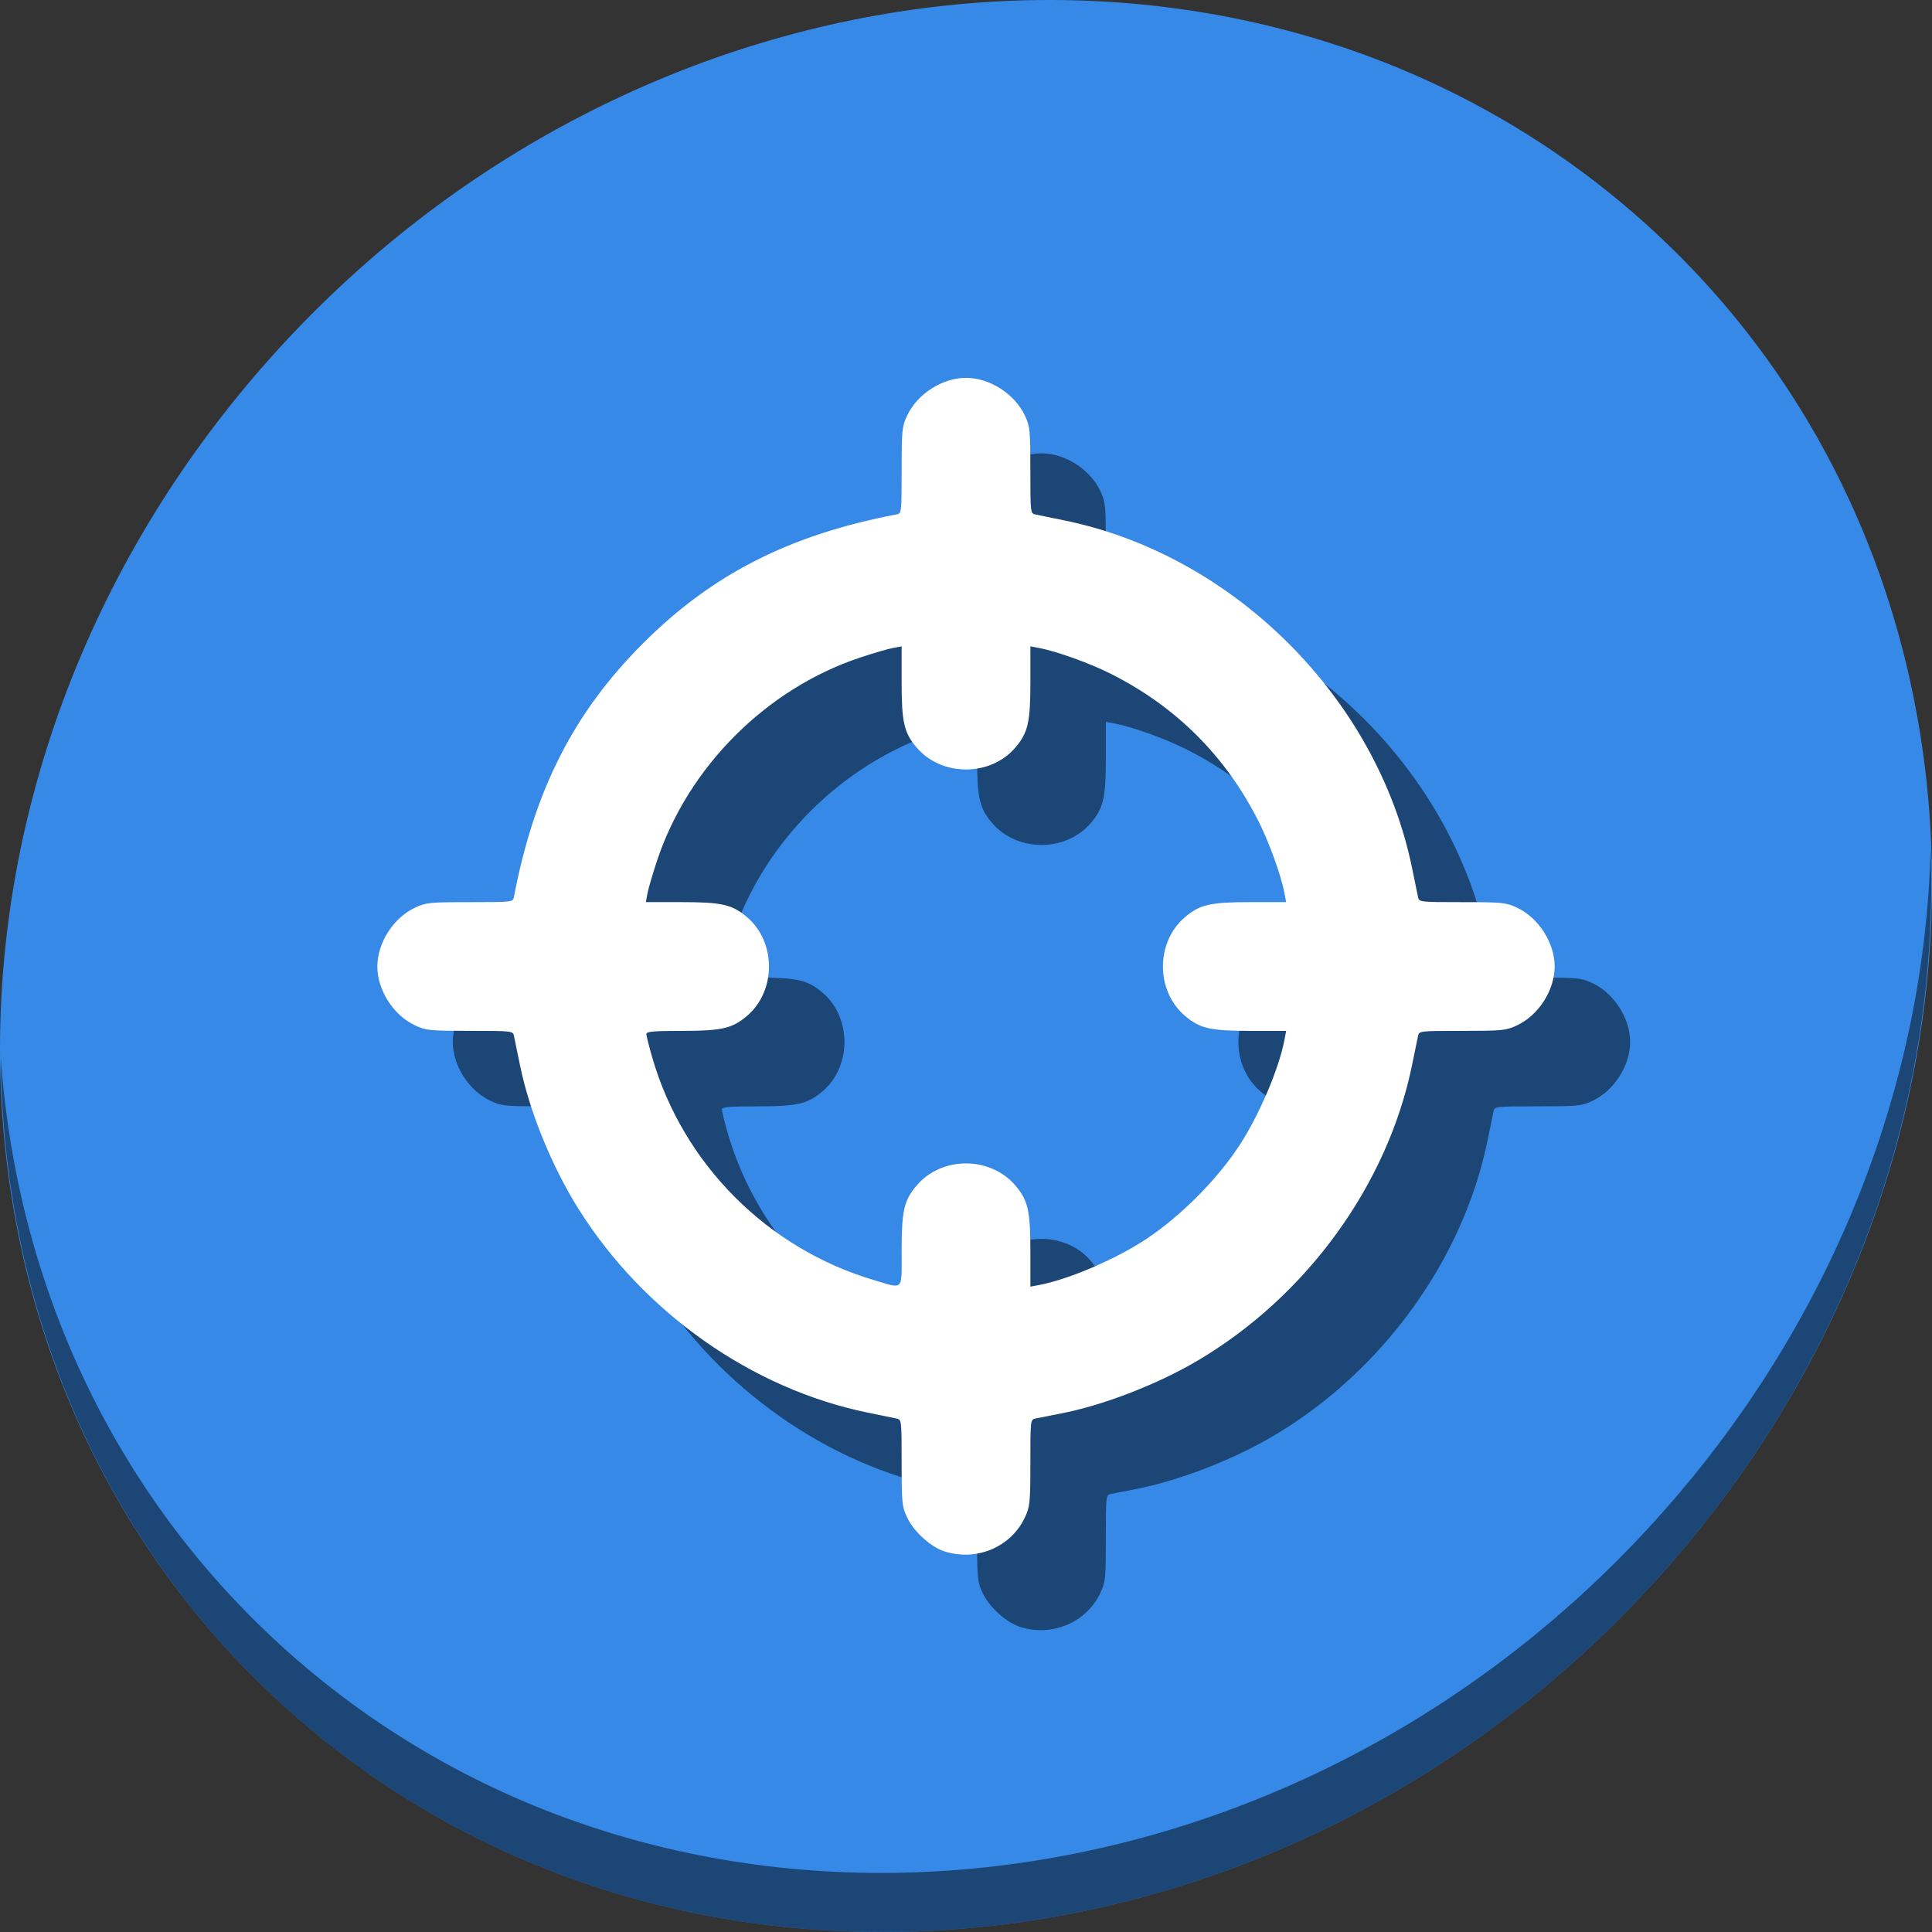 <?xml version="1.0" encoding="UTF-8" standalone="no"?>
<svg
   xmlns:dc="http://purl.org/dc/elements/1.1/"
   xmlns:cc="http://creativecommons.org/ns#"
   xmlns:rdf="http://www.w3.org/1999/02/22-rdf-syntax-ns#"
   xmlns:svg="http://www.w3.org/2000/svg"
   xmlns="http://www.w3.org/2000/svg"
   xmlns:sodipodi="http://sodipodi.sourceforge.net/DTD/sodipodi-0.dtd"
   xmlns:inkscape="http://www.inkscape.org/namespaces/inkscape"
   viewBox="0 0 64 64"
   version="1.1"
   id="svg6"
   sodipodi:docname="crosshairs.svg"
   width="64"
   height="64"
   inkscape:version="0.92.2 5c3e80d, 2017-08-06">
  <rect x="0" y="0" width="64" height="64" fill="#333333" stroke="none"/>
  <sodipodi:namedview
     pagecolor="#ffffff"
     bordercolor="#666666"
     borderopacity="1"
     objecttolerance="10"
     gridtolerance="10"
     guidetolerance="10"
     inkscape:pageopacity="0"
     inkscape:pageshadow="2"
     inkscape:window-width="1366"
     inkscape:window-height="717"
     id="namedview8"
     showgrid="false"
     inkscape:zoom="3.6875"
     inkscape:cx="27.301617"
     inkscape:cy="75.443333"
     inkscape:window-x="0"
     inkscape:window-y="24"
     inkscape:window-maximized="1"
     inkscape:current-layer="svg6" />
  <defs
     id="defs3051">
    <style
       type="text/css"
       id="current-color-scheme">
      .ColorScheme-Text {
        color:#4d4d4d;
      }
      </style>
  </defs>
  <g
     id="g854"
     transform="matrix(0.125,0,0,0.125,-1.576692e-8,62)">
    <path
       style="fill:#3689e6;fill-opacity:1;stroke-width:11.11"
       inkscape:connector-curvature="0"
       d="m 432.913,-439.526 c 102.193,88.575 105.827,249.7 8.117,359.899 C 343.32,30.572 181.28,48.101 79.087,-40.474 -23.106,-129.049 -26.74,-290.174 70.97,-400.373 168.68,-510.572 330.72,-528.101 432.913,-439.526 Z"
       id="path27" />
    <path
       style="opacity:1;fill:#000000;fill-opacity:0.49;stroke-width:11.11"
       inkscape:connector-curvature="0"
       d="m 511.636,-271.097 c -1.551,61.312 -25.161,124.155 -70.966,175.814 C 342.959,14.917 180.919,32.446 78.726,-56.129 30.827,-97.644 4.497,-155.077 0.194,-215.771 0.799,-149.415 27.117,-85.518 79.079,-40.481 181.272,48.094 343.32,30.556 441.022,-79.634 c 49.705,-56.058 73.005,-125.291 70.613,-191.462 z"
       id="path51" />
    <path
       style="fill:#000000;fill-opacity:0.49;stroke-width:0.609"
       d="m 270.46,-64.811 c -3.73,-1.149 -8.306,-5.273 -10.081,-9.085 -1.339,-2.875 -1.43,-3.794 -1.436,-14.484 -0.006,-11.344 -0.014,-11.416 -1.377,-11.699 -0.754,-0.156 -4.198,-0.864 -7.654,-1.571 -30.635,-6.273 -59.357,-26.501 -76.577,-53.929 -7.113,-11.33 -13.018,-25.835 -15.549,-38.198 -0.708,-3.456 -1.415,-6.9 -1.571,-7.654 -0.283,-1.363 -0.355,-1.371 -11.699,-1.377 -10.69,-0.005 -11.609,-0.097 -14.484,-1.436 C 124.271,-206.926 120,-213.576 120,-219.864 c 0,-6.288 4.271,-12.938 10.031,-15.621 2.875,-1.339 3.794,-1.43 14.484,-1.436 11.351,-0.006 11.416,-0.014 11.677,-1.377 5.429,-28.373 15.844,-48.841 34.189,-67.186 18.344,-18.344 38.813,-28.76 67.186,-34.189 1.363,-0.261 1.371,-0.326 1.377,-11.677 0.005,-10.69 0.097,-11.609 1.436,-14.484 2.683,-5.761 9.333,-10.031 15.621,-10.031 6.288,0 12.938,4.271 15.621,10.031 1.339,2.875 1.43,3.794 1.436,14.484 0.006,11.344 0.014,11.416 1.377,11.699 0.754,0.156 4.198,0.864 7.654,1.571 44.93,9.2 82.926,47.197 92.127,92.127 0.708,3.456 1.415,6.9 1.571,7.654 0.283,1.363 0.355,1.371 11.699,1.377 10.69,0.005 11.609,0.097 14.484,1.436 5.761,2.683 10.031,9.333 10.031,15.621 0,6.288 -4.271,12.938 -10.031,15.621 -2.875,1.339 -3.794,1.43 -14.484,1.436 -11.344,0.006 -11.416,0.014 -11.699,1.377 -0.156,0.754 -0.864,4.198 -1.571,7.654 -6.509,31.787 -28.011,61.391 -56.966,78.432 -10.694,6.294 -24.998,11.803 -36.264,13.967 -2.849,0.547 -5.797,1.127 -6.551,1.289 -1.362,0.292 -1.371,0.367 -1.377,11.708 -0.006,10.69 -0.097,11.609 -1.436,14.484 -3.641,7.819 -12.677,11.698 -21.161,9.085 z M 258.938,-144.498 c 0,-10.656 0.641,-13.432 4.01,-17.368 6.638,-7.755 19.467,-7.755 26.106,0 3.374,3.942 4.01,6.706 4.01,17.435 v 9.405 l 2.271,-0.426 c 7.95,-1.491 20.727,-7.006 28.774,-12.419 8.755,-5.888 17.999,-15.132 23.887,-23.887 5.413,-8.048 10.927,-20.825 12.419,-28.774 l 0.426,-2.271 h -9.405 c -10.729,0 -13.494,-0.636 -17.435,-4.01 -7.755,-6.638 -7.755,-19.467 0,-26.106 3.942,-3.374 6.706,-4.01 17.435,-4.01 h 9.405 l -0.426,-2.285 c -0.87,-4.663 -4.022,-13.427 -6.849,-19.043 -8.724,-17.327 -21.845,-30.449 -39.172,-39.172 -5.616,-2.828 -14.38,-5.98 -19.043,-6.849 l -2.285,-0.426 v 9.405 c 0,10.729 -0.636,13.494 -4.01,17.435 -6.599,7.709 -19.507,7.709 -26.106,0 -3.374,-3.942 -4.01,-6.706 -4.01,-17.435 v -9.405 l -2.285,0.414 c -1.257,0.228 -5.164,1.37 -8.684,2.538 -24.869,8.255 -45.6,28.986 -53.855,53.855 -1.168,3.519 -2.31,7.427 -2.538,8.684 l -0.414,2.285 h 9.405 c 10.729,0 13.494,0.636 17.435,4.01 7.709,6.599 7.709,19.507 0,26.106 -3.936,3.369 -6.712,4.01 -17.368,4.01 -7.559,0 -9.337,0.161 -9.337,0.846 0,0.465 0.704,3.276 1.564,6.246 8.164,28.186 30.511,50.605 58.766,58.954 7.99,2.361 7.311,3.08 7.311,-7.742 z"
       id="path848"
       inkscape:connector-curvature="0" />
    <path
       inkscape:connector-curvature="0"
       id="path846"
       d="m 250.46,-84.811 c -3.73,-1.149 -8.306,-5.273 -10.081,-9.085 -1.339,-2.875 -1.43,-3.794 -1.436,-14.484 -0.006,-11.344 -0.014,-11.416 -1.377,-11.699 -0.754,-0.156 -4.198,-0.864 -7.654,-1.571 -30.635,-6.273 -59.357,-26.501 -76.577,-53.929 -7.113,-11.33 -13.018,-25.835 -15.549,-38.198 -0.708,-3.456 -1.415,-6.9 -1.571,-7.654 -0.283,-1.363 -0.355,-1.371 -11.699,-1.377 -10.69,-0.005 -11.609,-0.097 -14.484,-1.436 C 104.271,-226.926 100,-233.576 100,-239.864 c 0,-6.288 4.271,-12.938 10.031,-15.621 2.875,-1.339 3.794,-1.43 14.484,-1.436 11.351,-0.006 11.416,-0.014 11.677,-1.377 5.429,-28.373 15.844,-48.841 34.189,-67.186 18.344,-18.344 38.813,-28.76 67.186,-34.189 1.363,-0.261 1.371,-0.326 1.377,-11.677 0.005,-10.69 0.097,-11.609 1.436,-14.484 2.683,-5.761 9.333,-10.031 15.621,-10.031 6.288,0 12.938,4.271 15.621,10.031 1.339,2.875 1.43,3.794 1.436,14.484 0.006,11.344 0.014,11.416 1.377,11.699 0.754,0.156 4.198,0.864 7.654,1.571 44.93,9.2 82.926,47.197 92.127,92.127 0.708,3.456 1.415,6.9 1.571,7.654 0.283,1.363 0.355,1.371 11.699,1.377 10.69,0.005 11.609,0.097 14.484,1.436 5.761,2.683 10.031,9.333 10.031,15.621 0,6.288 -4.271,12.938 -10.031,15.621 -2.875,1.339 -3.794,1.43 -14.484,1.436 -11.344,0.006 -11.416,0.014 -11.699,1.377 -0.156,0.754 -0.864,4.198 -1.571,7.654 -6.509,31.787 -28.011,61.391 -56.966,78.432 -10.694,6.294 -24.998,11.803 -36.264,13.967 -2.849,0.547 -5.797,1.127 -6.551,1.289 -1.362,0.292 -1.371,0.367 -1.377,11.708 -0.006,10.69 -0.097,11.609 -1.436,14.484 -3.641,7.819 -12.677,11.698 -21.161,9.085 z M 238.938,-164.498 c 0,-10.656 0.641,-13.432 4.01,-17.368 6.638,-7.755 19.467,-7.755 26.106,0 3.374,3.942 4.01,6.706 4.01,17.435 v 9.405 l 2.271,-0.426 c 7.95,-1.491 20.727,-7.006 28.774,-12.419 8.755,-5.888 17.999,-15.132 23.887,-23.887 5.413,-8.048 10.927,-20.825 12.419,-28.774 l 0.426,-2.271 h -9.405 c -10.729,0 -13.494,-0.636 -17.435,-4.01 -7.755,-6.638 -7.755,-19.467 0,-26.106 3.942,-3.374 6.706,-4.01 17.435,-4.01 h 9.405 l -0.426,-2.285 c -0.87,-4.663 -4.022,-13.427 -6.849,-19.043 -8.724,-17.327 -21.845,-30.449 -39.172,-39.172 -5.616,-2.828 -14.38,-5.98 -19.043,-6.849 l -2.285,-0.426 v 9.405 c 0,10.729 -0.636,13.494 -4.01,17.435 -6.599,7.709 -19.507,7.709 -26.106,0 -3.374,-3.942 -4.01,-6.706 -4.01,-17.435 v -9.405 l -2.285,0.414 c -1.257,0.228 -5.164,1.37 -8.684,2.538 -24.869,8.255 -45.6,28.986 -53.855,53.855 -1.168,3.519 -2.31,7.427 -2.538,8.684 l -0.414,2.285 h 9.405 c 10.729,0 13.494,0.636 17.435,4.01 7.709,6.599 7.709,19.507 0,26.106 -3.936,3.369 -6.712,4.01 -17.368,4.01 -7.559,0 -9.337,0.161 -9.337,0.846 0,0.465 0.704,3.276 1.564,6.246 8.164,28.186 30.511,50.605 58.766,58.954 7.99,2.361 7.311,3.08 7.311,-7.742 z"
       style="fill:#ffffff;stroke-width:0.609" />
  </g>
</svg>
